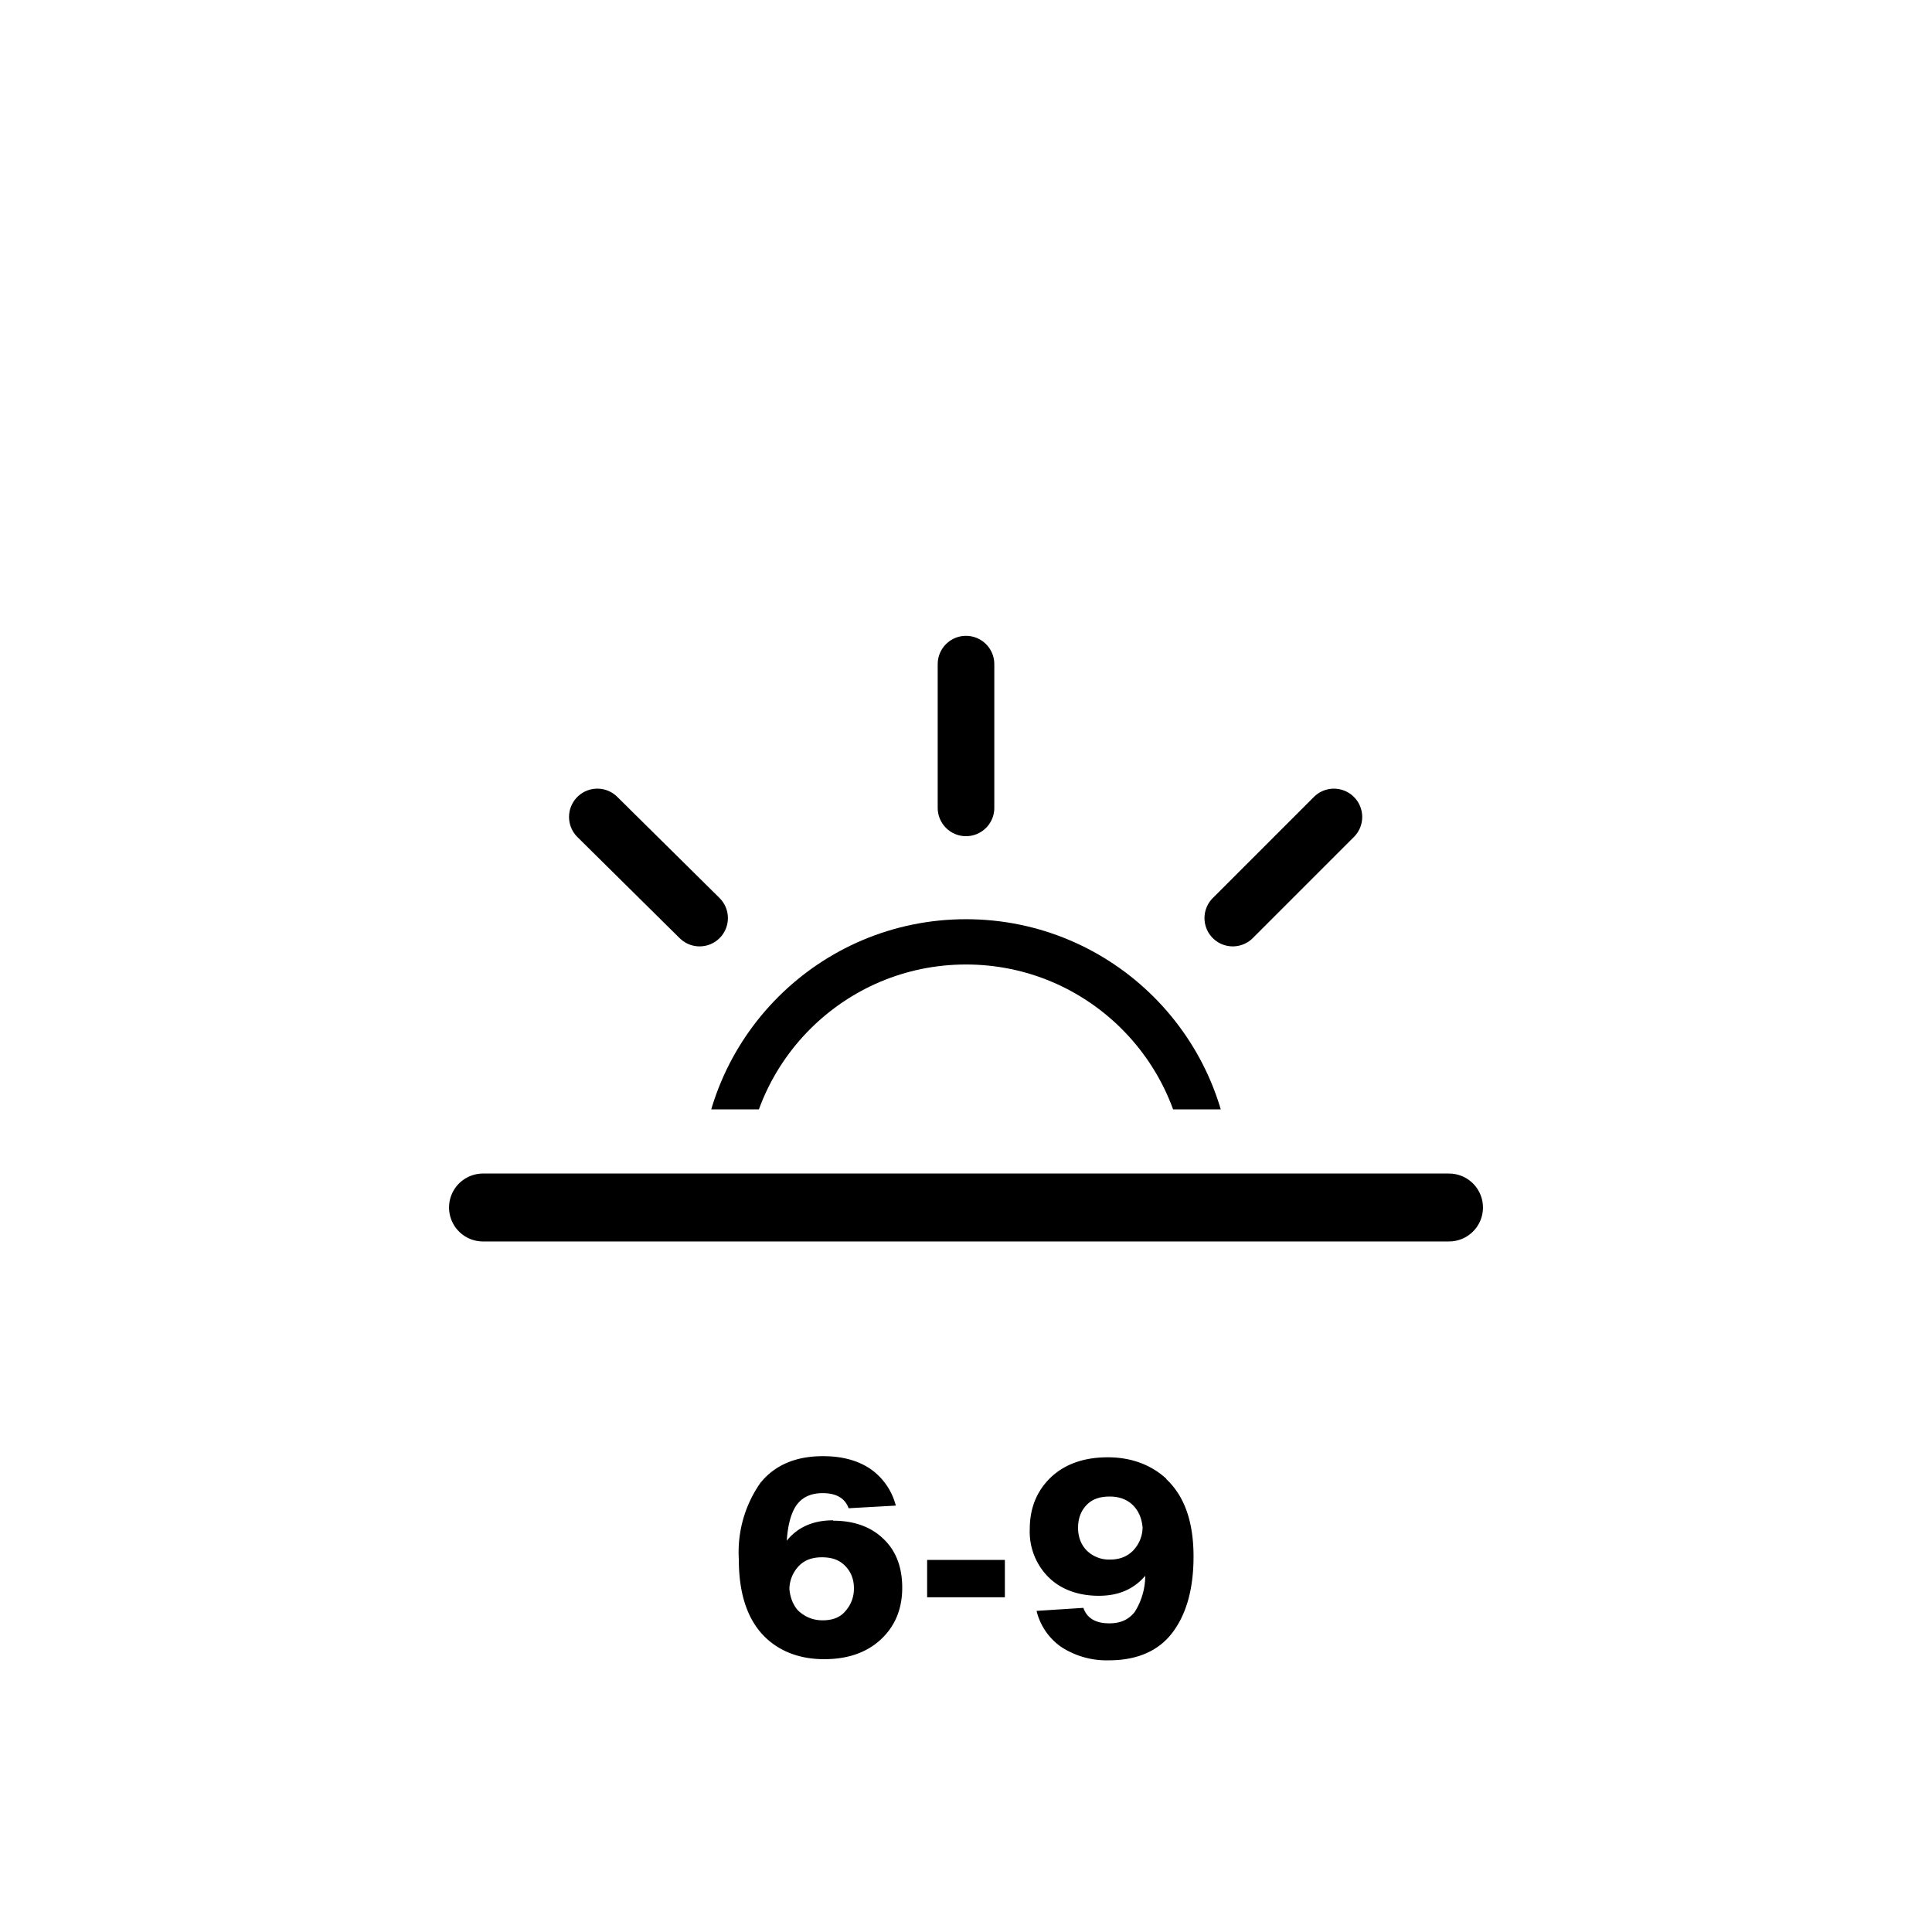 <svg xmlns="http://www.w3.org/2000/svg" xmlns:xlink="http://www.w3.org/1999/xlink" viewBox="0 0 512 512"><defs><clipPath id="a"><path fill="none" d="M0 12h512v282H0z"/></clipPath><symbol id="b" viewBox="0 0 291 291"><g><circle cx="145.5" cy="145.5" r="64.4" fill="none" stroke="#000" stroke-miterlimit="10" stroke-width="12"/><path fill="none" stroke="#000" stroke-linecap="round" stroke-miterlimit="10" stroke-width="15" d="M145.5 45.6V7.5m0 276v-38m70.7-170.7L243 48M47.9 243.1l27-27m0-141.3L47.8 48M243 243.2l-27-27M45.7 145.6H7.5m276 0h-38"/></g></symbol><style>.ie,.if,.ig,.ih{fill:none;}.if{stroke-width:12px;}.if,.ig{stroke-miterlimit:10;}.if,.ig,.ih{stroke:#000;}.ig{stroke-width:15px;}.ig,.ih{stroke-linecap:round;}.ih{stroke-linejoin:round;stroke-width:18px;}.ii{clip-path:url(#h`);}</style></defs><g id="gy"><g clip-path="url(#a)"><use xlink:href="#b" width="291" height="291" transform="translate(110.5 168.5)"/></g><path fill="none" stroke="#000" stroke-linecap="round" stroke-linejoin="round" stroke-width="18" d="M128 320h256"/><path d="M220.8 403c5.5 0 10 1.6 13.3 4.8 3.4 3.2 5 7.6 5 13s-1.8 10.1-5.7 13.7c-3.8 3.5-8.8 5.2-15 5.2s-11.5-1.9-15.5-5.7c-4.7-4.5-7.1-11.4-7.1-20.7a32 32 0 015.7-20.3c3.8-4.7 9.3-7.1 16.6-7.1 5 0 9.2 1.1 12.6 3.4a17 17 0 016.7 9.7l-12.5.7c-1-2.7-3.3-4-6.9-4-3 0-5.2 1-6.7 2.9s-2.5 5.2-2.8 9.7c2.9-3.6 7-5.4 12.3-5.4Zm-9.5 23.6c1.8 1.8 4 2.8 6.7 2.8s4.7-.8 6.1-2.5a8.9 8.9 0 002.2-6c0-2.4-.8-4.4-2.4-6s-3.6-2.2-6.1-2.2-4.5.7-6 2.2a9 9 0 00-2.6 6.2c.2 2.2.9 4 2.1 5.5Zm55-3.3h-20.6v-9.9h20.6v10Zm42.8-31.3c4.8 4.5 7.2 11.3 7.2 20.5 0 8.8-2 15.5-5.7 20.3s-9.4 7.2-16.7 7.2a22 22 0 01-12.6-3.5 16.3 16.3 0 01-6.6-9.6l12.4-.8c1 2.8 3.3 4.1 6.9 4.1 3 0 5.1-1 6.7-3a18 18 0 002.8-9.6c-3 3.5-7 5.3-12.3 5.3s-9.9-1.6-13.2-4.8a17 17 0 01-5.1-12.9c0-5.6 1.9-10.2 5.7-13.8 3.8-3.5 8.8-5.2 15-5.2s11.5 2 15.5 5.7Zm-14.9 21.3c2.5 0 4.5-.8 6-2.3a9 9 0 002.6-6.2c-.2-2.2-.9-4-2.1-5.4-1.6-1.9-3.9-2.8-6.6-2.8s-4.7.7-6.2 2.3c-1.5 1.6-2.2 3.6-2.2 6s.8 4.5 2.3 6a8.4 8.4 0 006.2 2.4Z"/></g></svg>